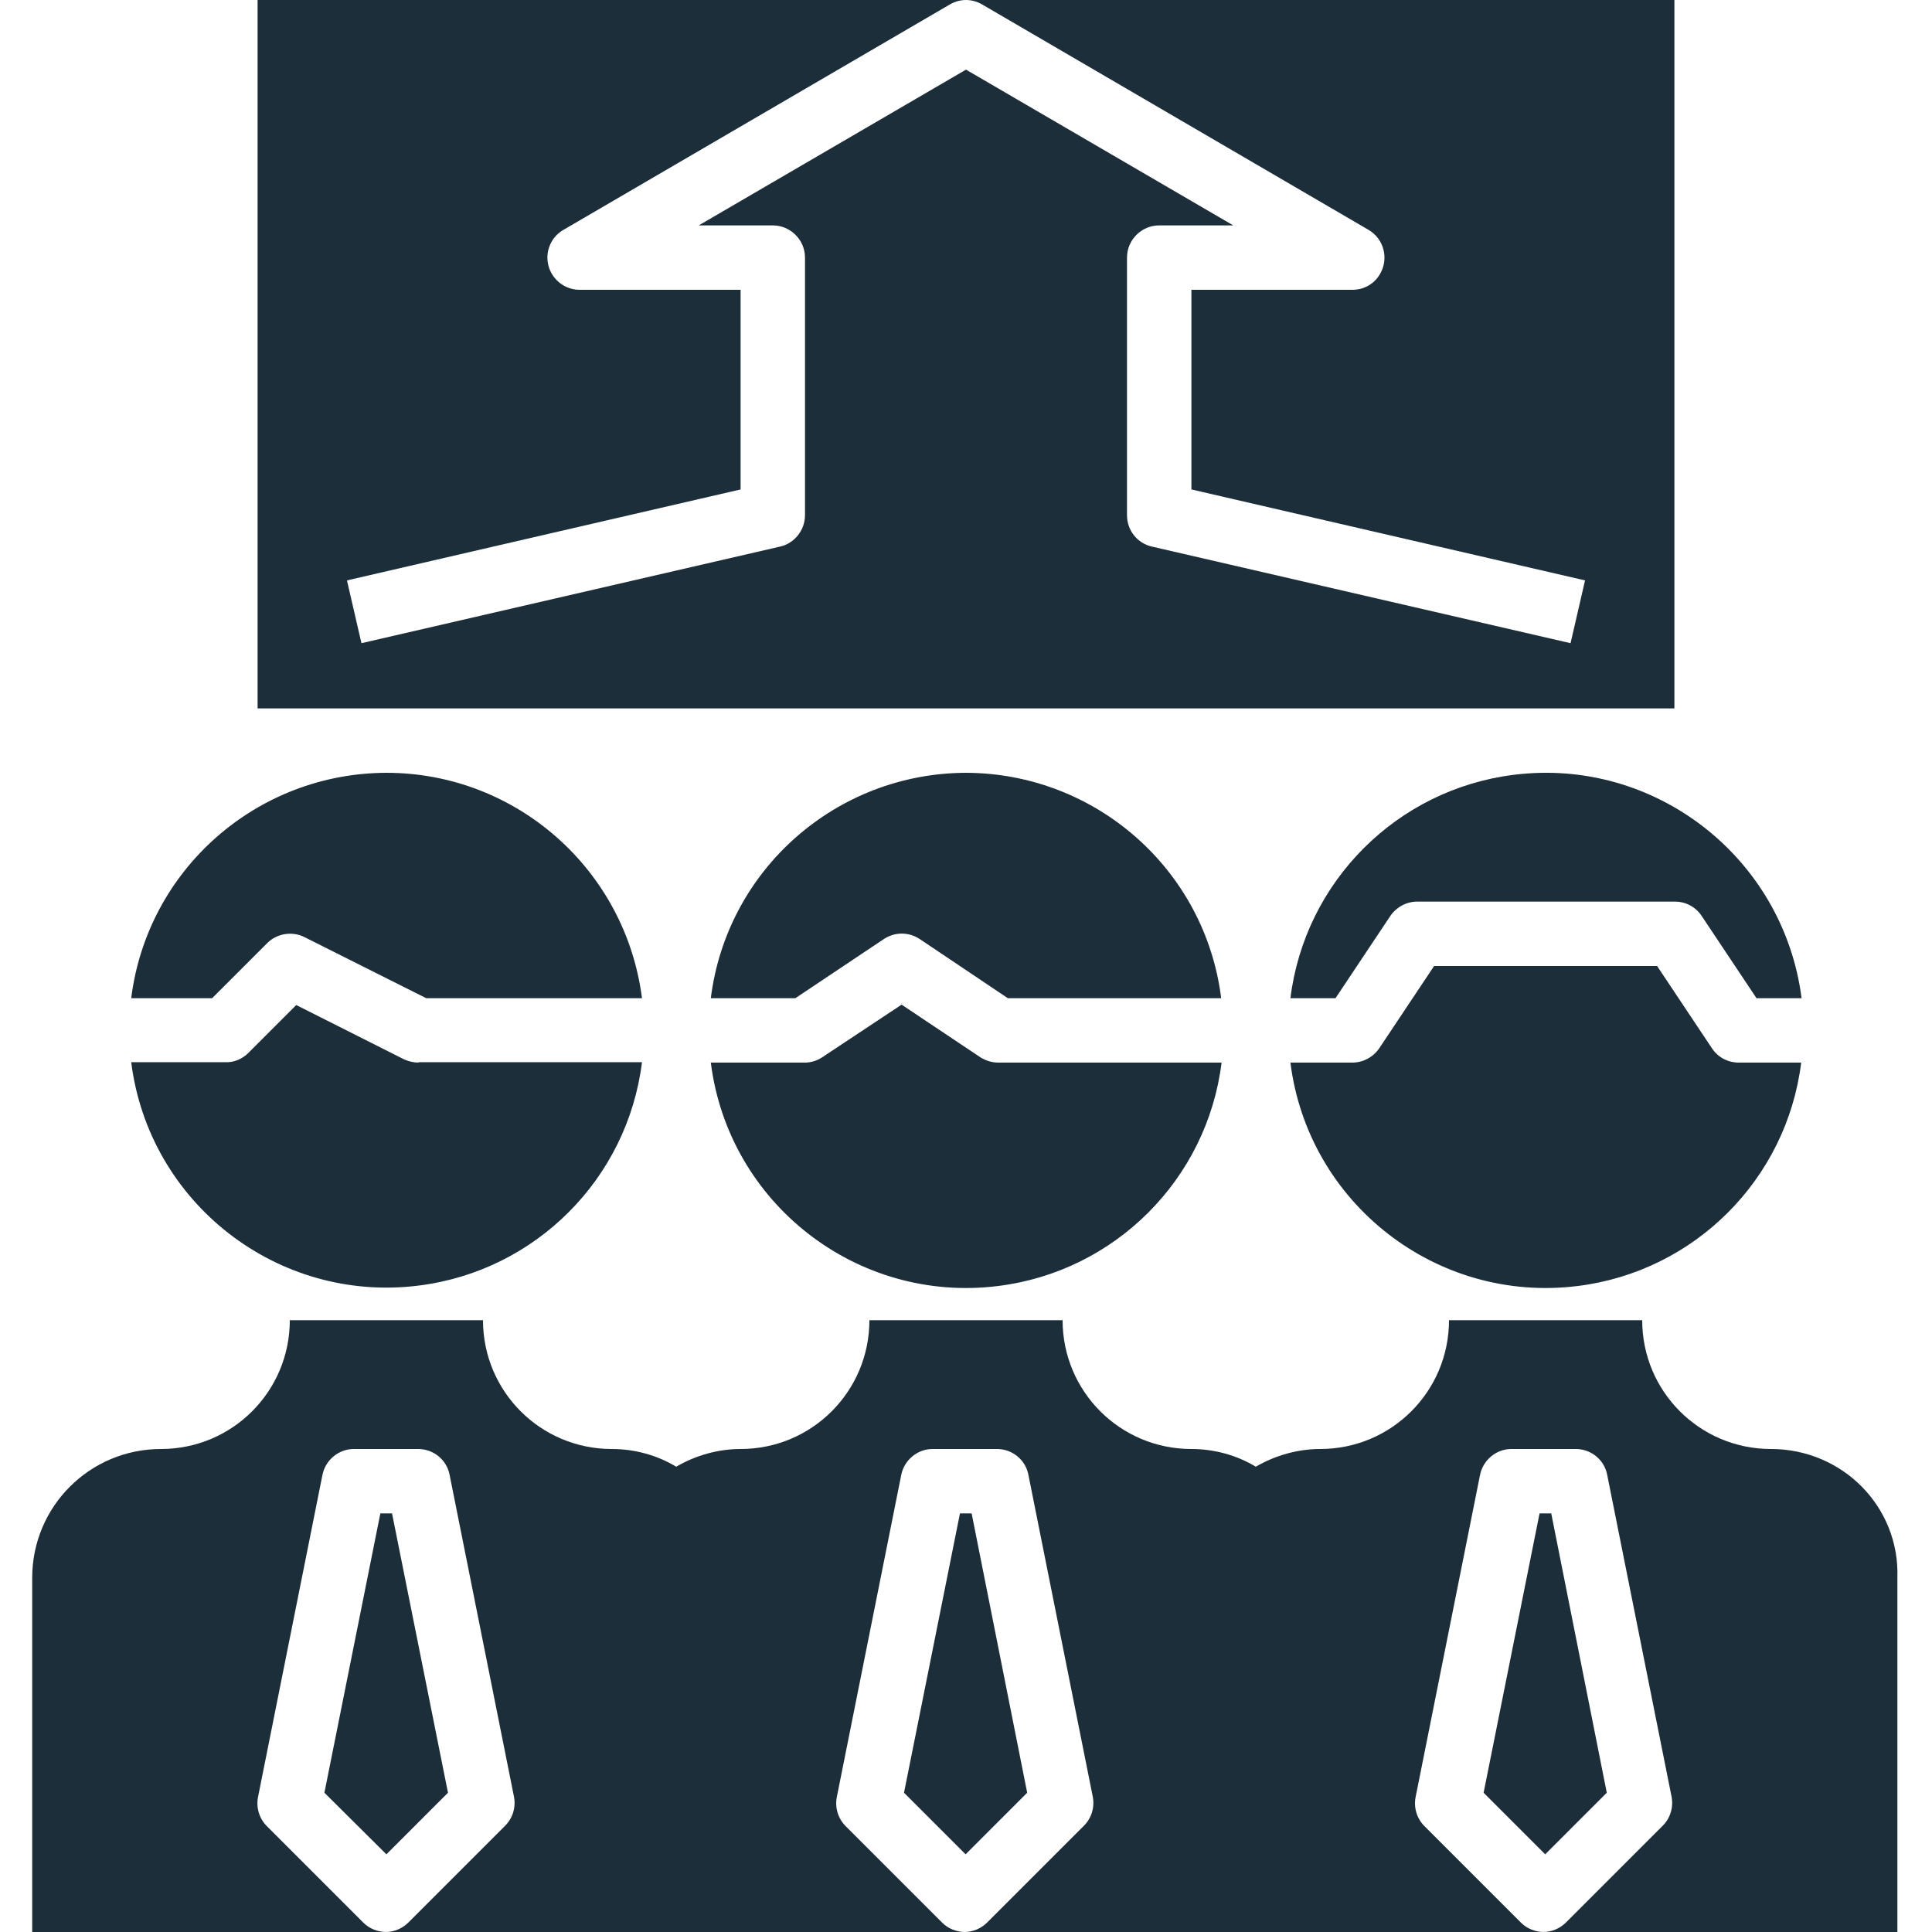 <svg version="1.1" id="Capa_1" xmlns="http://www.w3.org/2000/svg" xmlns:xlink="http://www.w3.org/1999/xlink" x="0px" y="0px" viewBox="0 0 480 480" style="enable-background:new 0 0 480 480;" xml:space="preserve">
<style type="text/css">
	.st0{fill:#EB3738;}
</style>
<path class="st0" d="M248,264c-1.6,0-3.1-0.5-4.4-1.3L224,249.6l-19.6,13c-1.3,0.9-2.9,1.4-4.4,1.4h-23.4
	c4.4,35,36.4,59.9,71.4,55.5c29-3.6,51.9-26.5,55.5-55.5H248z M96,192c-32.2,0.1-59.4,24-63.4,56h20.1l13.7-13.7
	c2.4-2.4,6.2-3,9.2-1.5l30.3,15.2h53.6C155.4,216,128.2,192,96,192z M104,264c-1.2,0-2.5-0.3-3.6-0.8l-26.8-13.5l-11.9,11.9
	c-1.5,1.5-3.6,2.4-5.7,2.3H32.6c4.4,35,36.4,59.9,71.4,55.5c29-3.6,51.9-26.5,55.5-55.5H104V264z M376.1,192.5
	c-29,3.6-51.9,26.5-55.5,55.5h11.2l13.6-20.4c1.5-2.2,4-3.6,6.7-3.6h64c2.7,0,5.2,1.3,6.7,3.6l13.6,20.4h11.2
	C443.1,213,411.1,188.1,376.1,192.5z M240,192c-32.2,0.1-59.4,24-63.4,56h21l22-14.7c2.7-1.8,6.2-1.8,8.9,0l21.9,14.7h53
	C299.4,216,272.2,192.1,240,192z M432,264c-2.7,0-5.2-1.3-6.7-3.6L411.7,240h-55.4l-13.6,20.4c-1.5,2.2-4,3.6-6.7,3.6h-15.4
	c4.4,35,36.4,59.9,71.4,55.5c29-3.6,51.9-26.5,55.5-55.5H432z M241.4,376h-2.9l-13.9,69.4l15.3,15.3l15.3-15.3L241.4,376z M240,0
	c1.4,0,2.8,0.4,4,1.1l96,56c3.8,2.2,5.1,7.1,2.9,10.9c-1.4,2.5-4,4-6.9,4h-40v49.6l97.8,22.6l-3.6,15.6l-104-24
	c-3.6-0.8-6.2-4-6.2-7.8V64c0-4.4,3.6-8,8-8h18.4L240,17.3L173.6,56H192c4.4,0,8,3.6,8,8v64c0,3.7-2.6,7-6.2,7.8l-104,24l-3.6-15.6
	l97.8-22.6V72h-40c-4.4,0-8-3.6-8-8c0-2.8,1.5-5.5,4-6.9l96-56C237.2,0.4,238.6,0,240,0H64v176h352V0H240z M97.4,376h-2.9
	l-13.9,69.4L96,460.7l15.3-15.3L97.4,376z M385.4,376h-2.9l-13.9,69.4l15.3,15.3l15.3-15.3L385.4,376z M440,360
	c-17.7,0-32-14.3-32-32h-48c0,17.7-14.3,32-32,32c-5.6,0-11.2,1.6-16,4.4c-4.8-2.9-10.4-4.4-16-4.4c-17.7,0-32-14.3-32-32h-48
	c0,17.7-14.3,32-32,32c-5.6,0-11.2,1.6-16,4.4c-4.8-2.9-10.4-4.4-16-4.4c-17.7,0-32-14.3-32-32H72c0,17.7-14.3,32-32,32
	S8,374.3,8,392v88h88c-2.1,0-4.2-0.8-5.7-2.3l-24-24c-1.9-1.9-2.7-4.6-2.2-7.2l16-80c0.7-3.7,4-6.5,7.8-6.5h16
	c3.8,0,7.1,2.7,7.8,6.4l16,80c0.5,2.6-0.3,5.3-2.2,7.2l-24,24c-1.5,1.5-3.5,2.4-5.7,2.4h144c-2.1,0-4.2-0.8-5.7-2.3l-24-24
	c-1.9-1.9-2.7-4.6-2.2-7.2l16-80c0.7-3.7,4-6.5,7.8-6.5h16c3.8,0,7.1,2.7,7.8,6.4l16,80c0.5,2.6-0.3,5.3-2.2,7.2l-24,24
	c-1.5,1.5-3.5,2.4-5.7,2.4h144c-2.1,0-4.2-0.8-5.7-2.3l-24-24c-1.9-1.9-2.7-4.6-2.2-7.2l16-80c0.7-3.7,4-6.5,7.8-6.5h16
	c3.8,0,7.1,2.7,7.8,6.4l16,80c0.5,2.6-0.3,5.3-2.2,7.2l-24,24c-1.5,1.5-3.5,2.4-5.7,2.4h88v-88C472,374.3,457.7,360,440,360z" id="id_101" style="fill: rgb(28, 46, 58);"></path>
</svg>